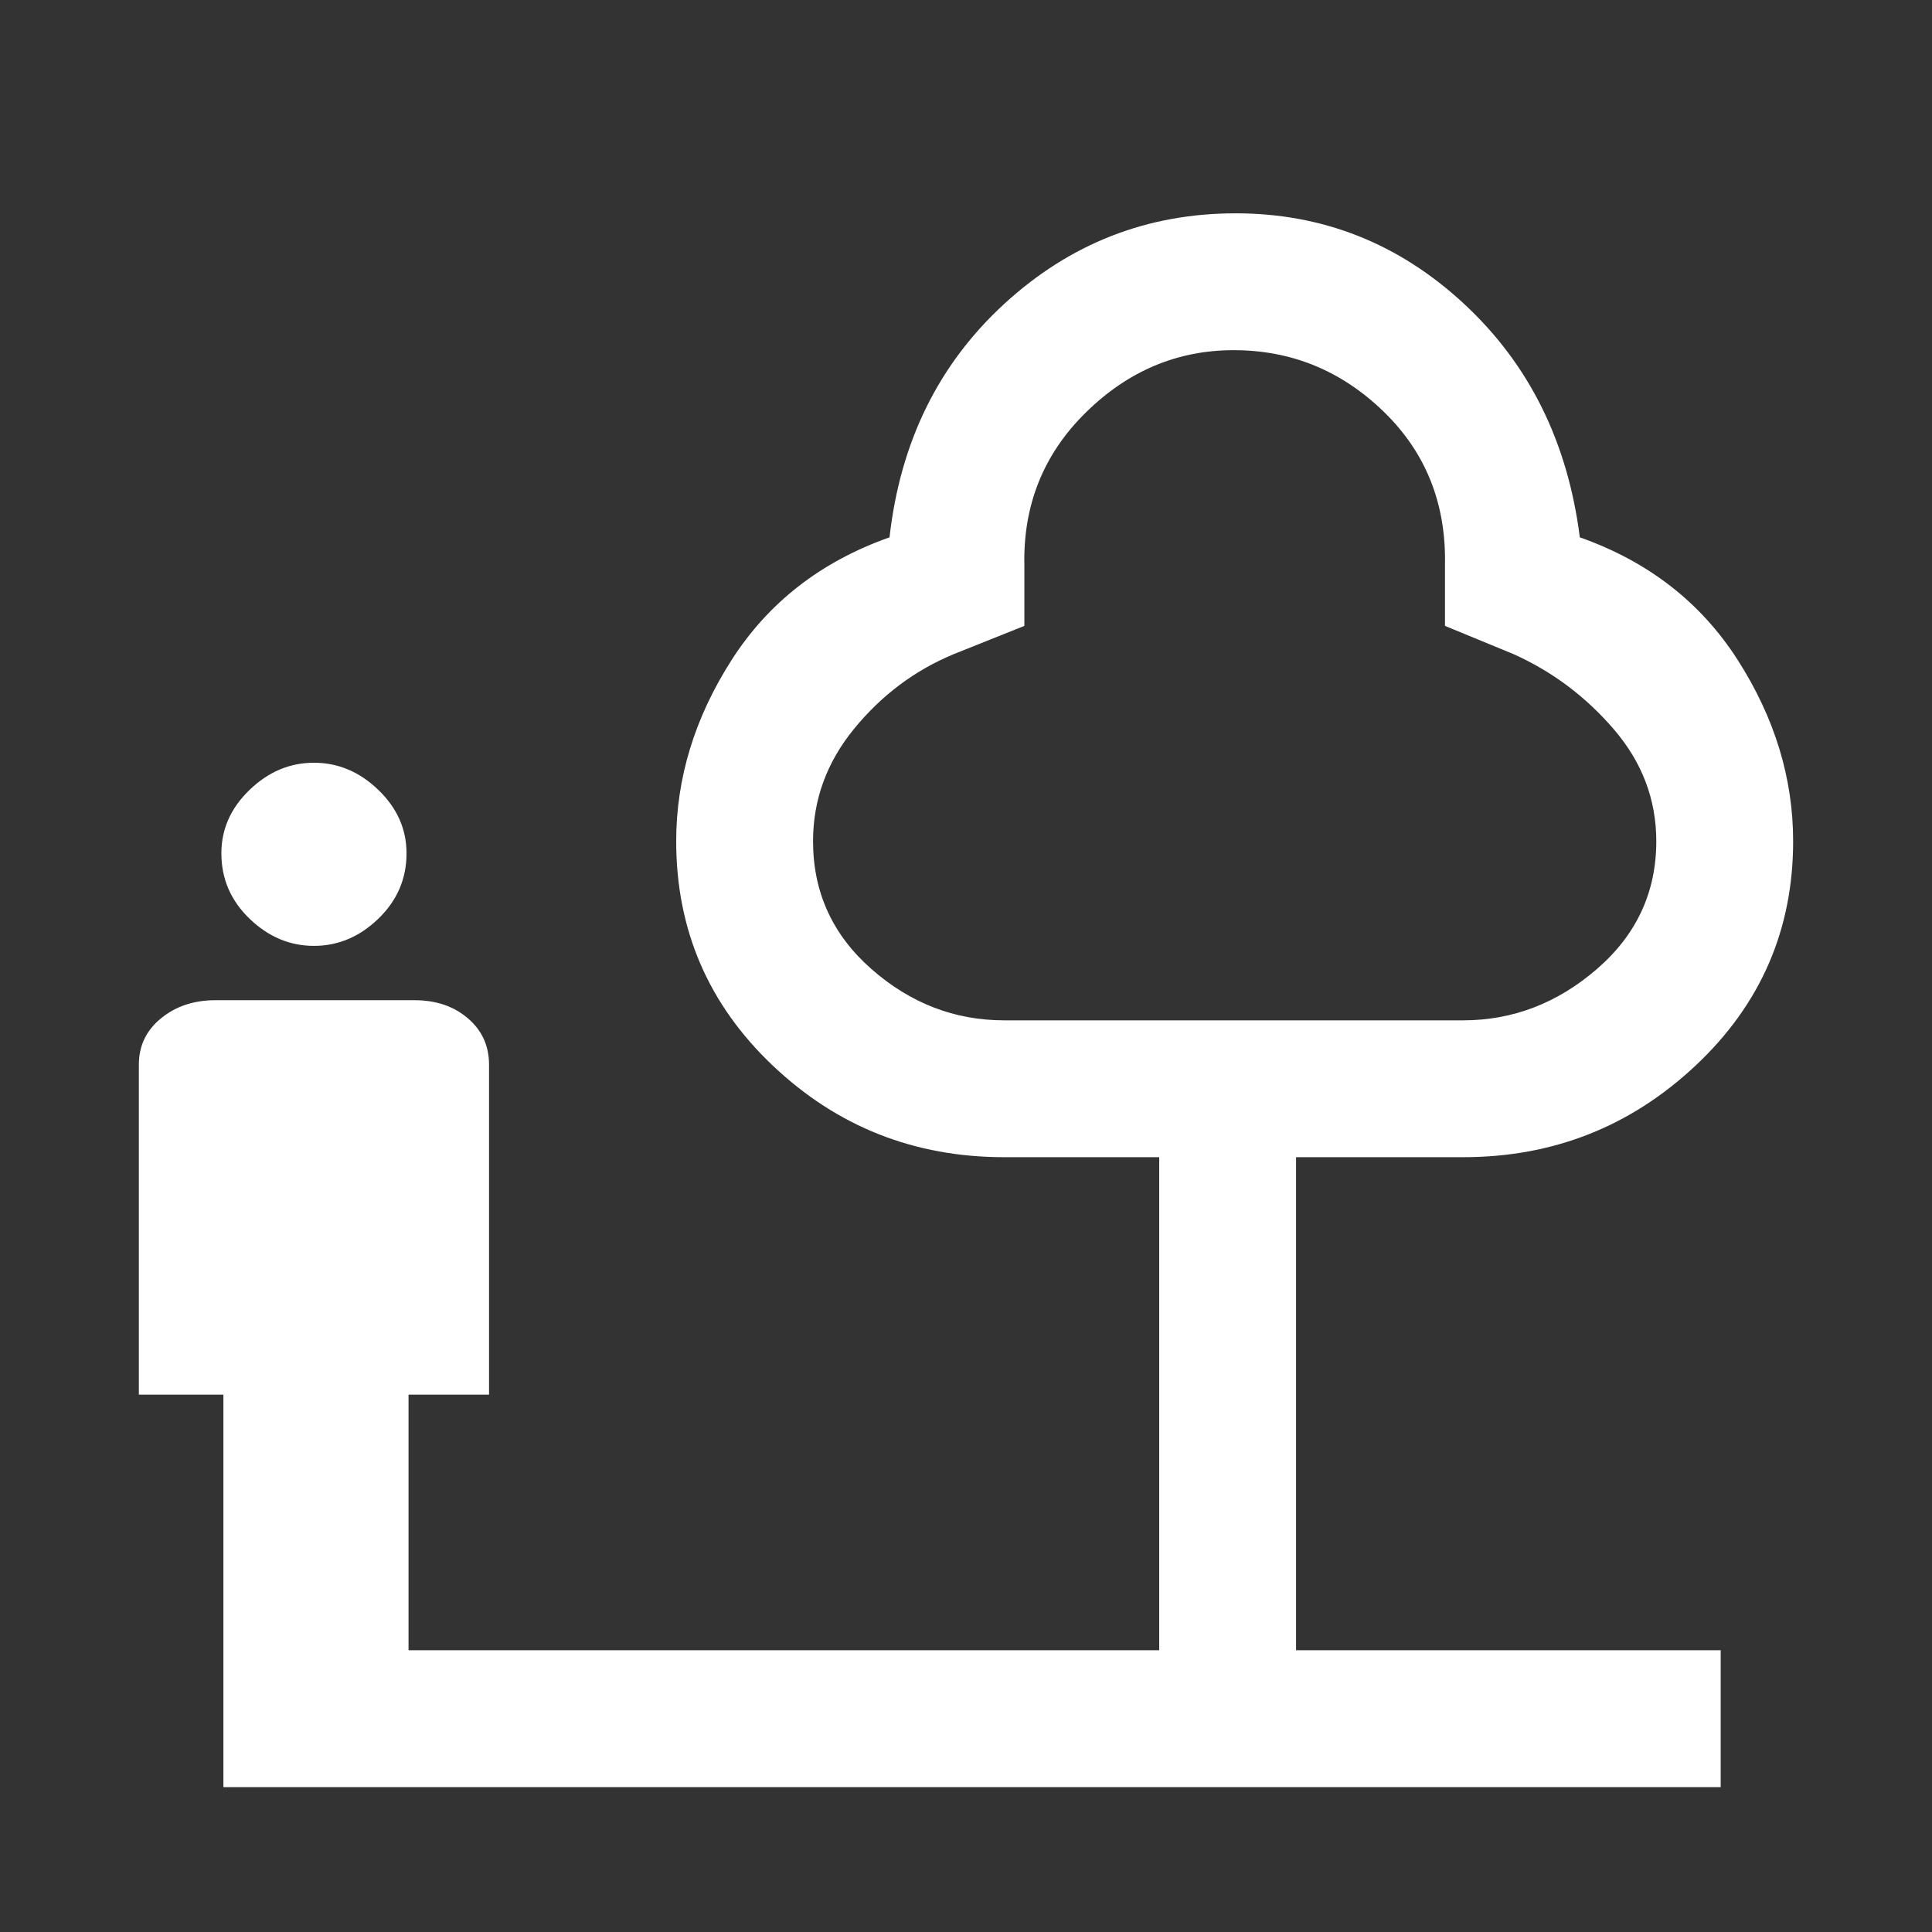 <svg xmlns="http://www.w3.org/2000/svg" height="48" width="48"><rect width="100%" height="100%" fill="#333333" stroke="none"/><path fill="#FFFFFF" d="M7.8 23.5Q6.9 23.5 6.2 22.825Q5.5 22.15 5.5 21.2Q5.5 20.3 6.2 19.625Q6.9 18.95 7.8 18.95Q8.7 18.95 9.4 19.625Q10.1 20.3 10.1 21.2Q10.1 22.15 9.4 22.825Q8.7 23.5 7.8 23.5ZM5.55 44.4V34.65H3.45V26.45Q3.45 25.75 4 25.3Q4.55 24.85 5.35 24.85H10.3Q11.1 24.85 11.625 25.3Q12.15 25.75 12.15 26.45V34.65H10.15V41H28.8V28.75H24.95Q21.6 28.75 19.2 26.475Q16.8 24.2 16.8 20.9Q16.8 18.55 18.175 16.4Q19.55 14.25 22.1 13.35Q22.5 9.8 24.95 7.55Q27.4 5.3 30.7 5.3Q33.95 5.3 36.375 7.55Q38.8 9.8 39.25 13.35Q41.8 14.25 43.175 16.4Q44.55 18.55 44.55 20.9Q44.55 24.2 42.125 26.475Q39.7 28.75 36.35 28.75H32.2V41H42.75V44.4ZM24.95 25.35H36.35Q38.2 25.35 39.675 24.075Q41.15 22.8 41.15 20.9Q41.15 19.35 40.1 18.125Q39.05 16.9 37.6 16.25L35.9 15.55V14.05Q35.95 11.75 34.375 10.225Q32.8 8.7 30.65 8.7Q28.55 8.7 26.975 10.25Q25.4 11.8 25.45 14.05V15.55L23.7 16.25Q22.25 16.85 21.225 18.1Q20.2 19.35 20.2 20.9Q20.2 22.8 21.65 24.075Q23.1 25.35 24.95 25.35ZM30.7 17Q30.7 17 30.7 17Q30.7 17 30.7 17Q30.7 17 30.7 17Q30.7 17 30.7 17Q30.7 17 30.7 17Q30.7 17 30.7 17Q30.7 17 30.7 17Q30.7 17 30.7 17Q30.7 17 30.7 17Q30.7 17 30.7 17Q30.7 17 30.7 17Q30.7 17 30.7 17Z"/></svg>